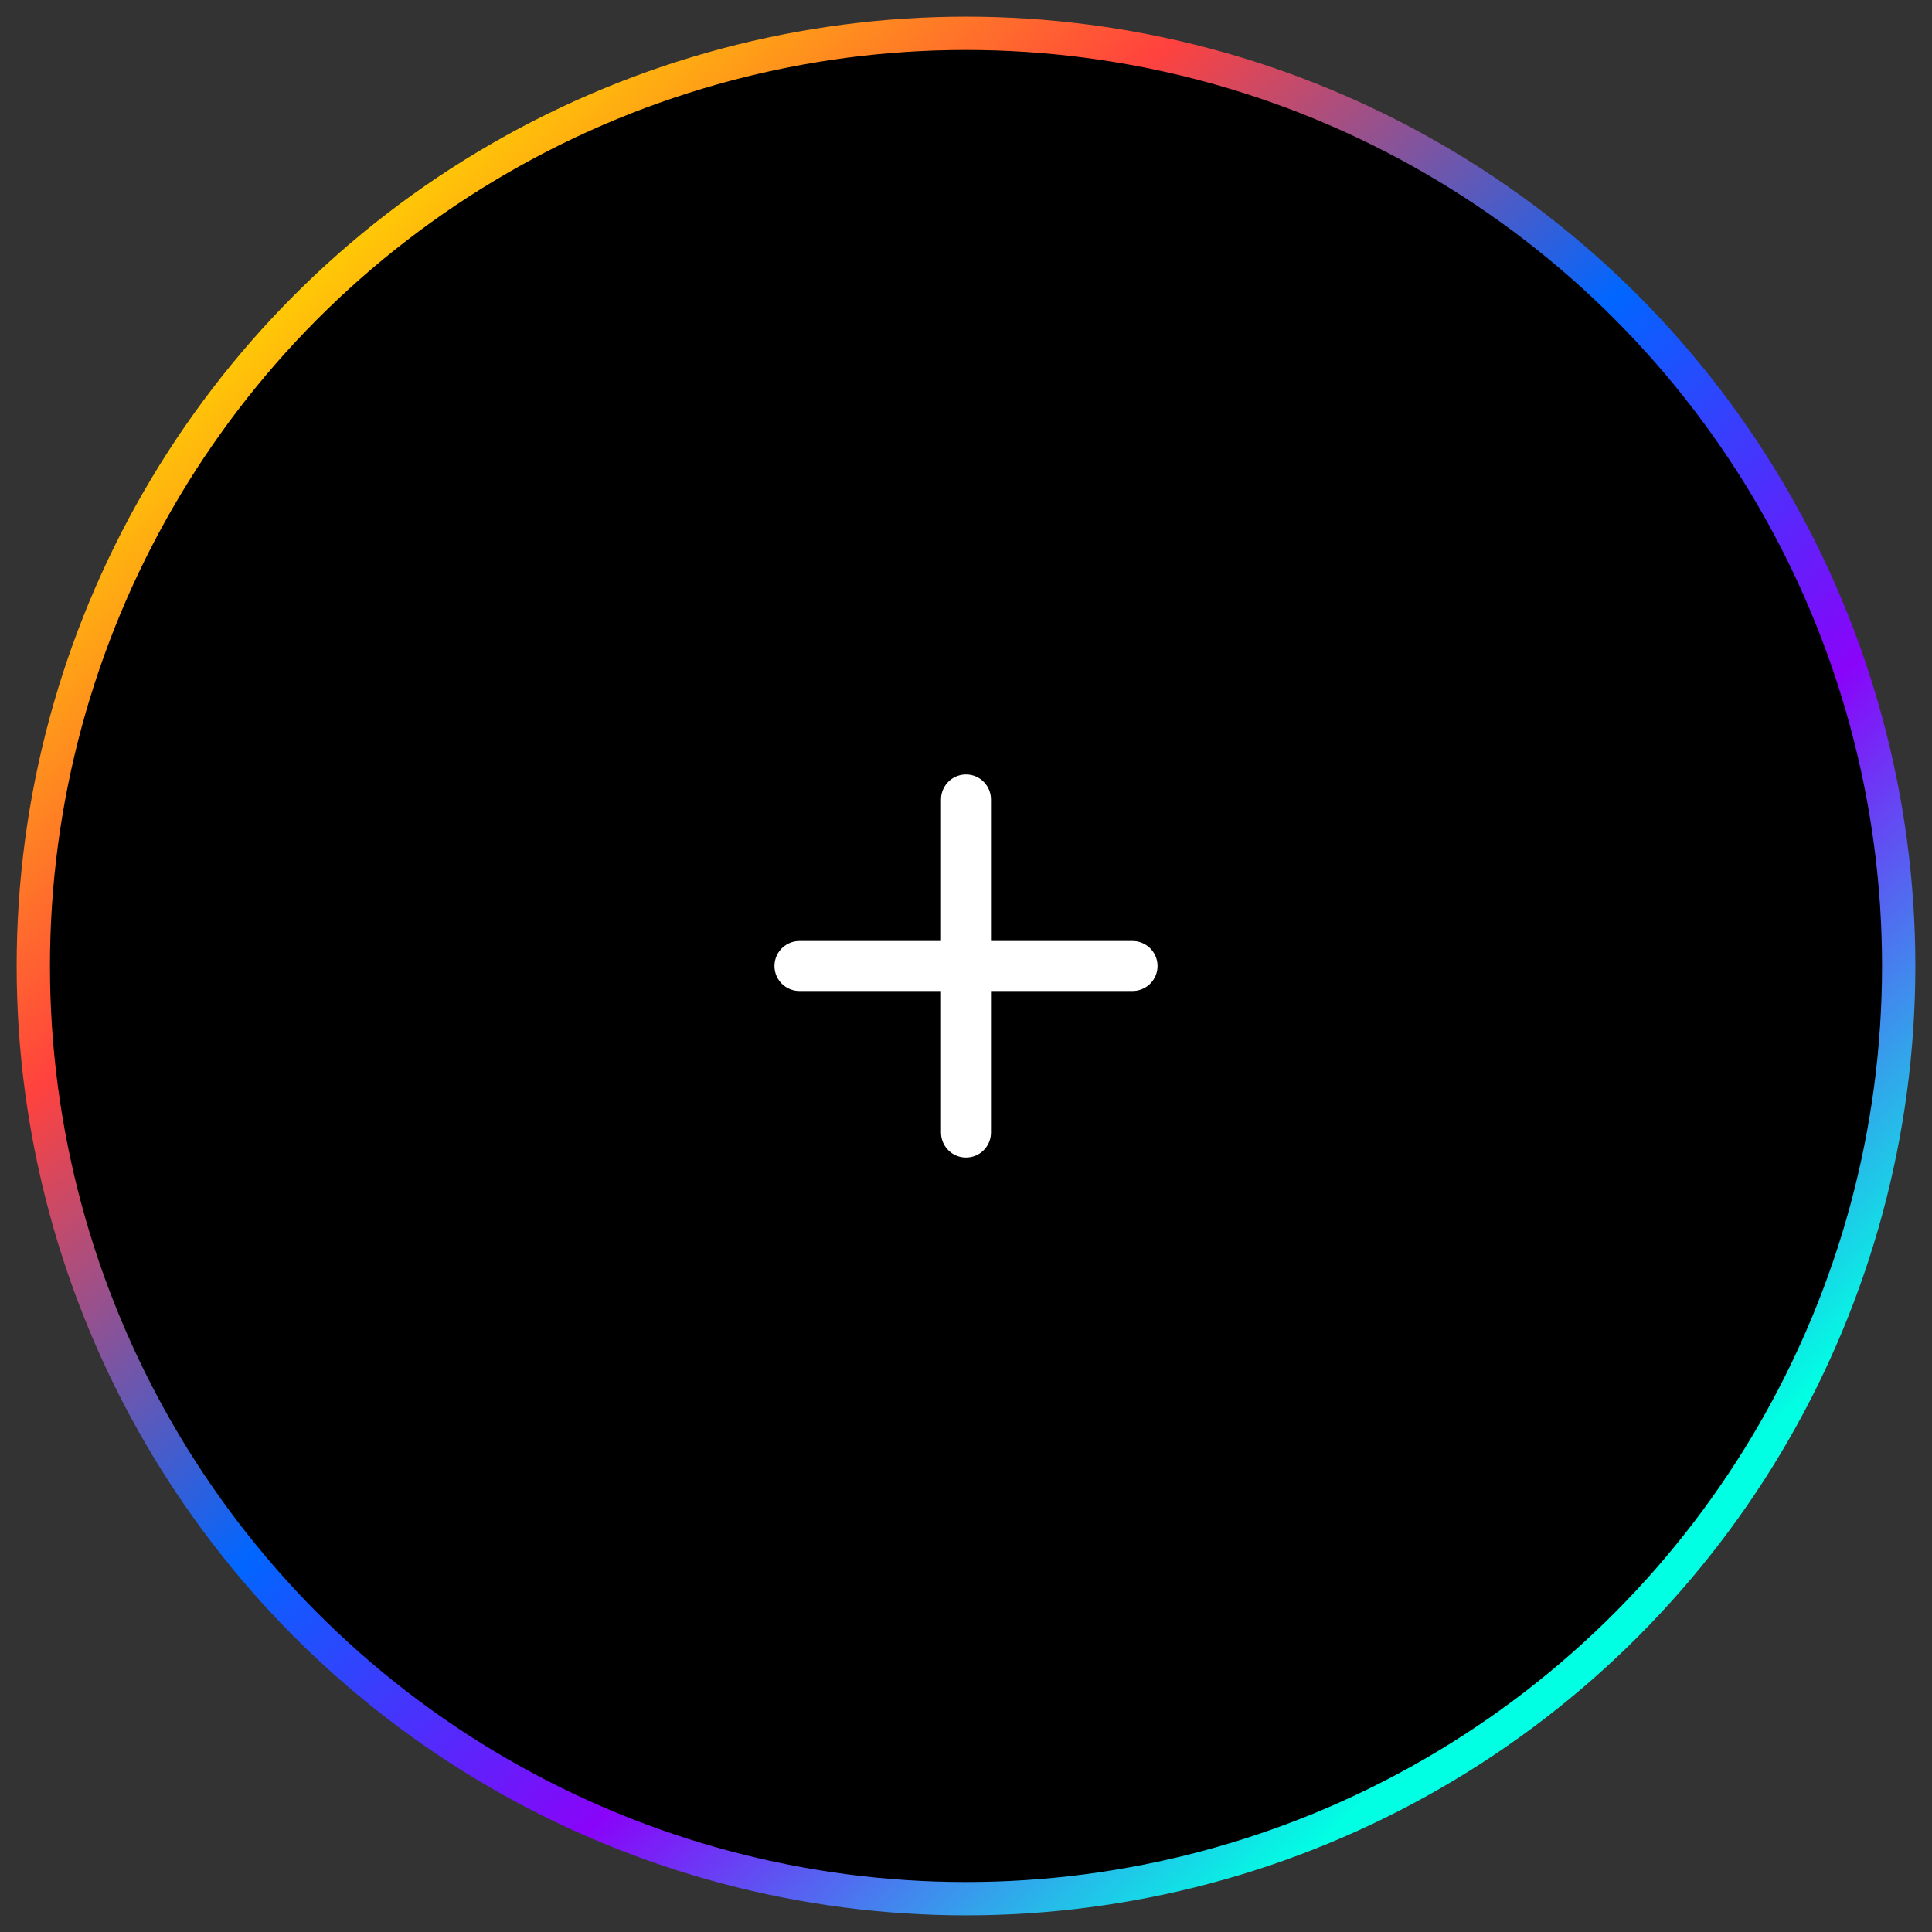 <svg width="58" height="58" viewBox="0 0 58 58" fill="none" xmlns="http://www.w3.org/2000/svg">
<rect x="0" y="0" width="58" height="58" fill="#333333" stroke="none"/>
<circle cx="29" cy="29" r="28" fill="black" stroke="url(#paint0_linear_202_1321)"/>
<path d="M34 29H24M29 24V34" stroke="white" stroke-width="1.5" stroke-linecap="round" stroke-linejoin="round"/>
<defs>
<linearGradient id="paint0_linear_202_1321" x1="8.636" y1="7.364" x2="46.818" y2="48.727" gradientUnits="userSpaceOnUse">
<stop stop-color="#FFD600"/>
<stop offset="0.24" stop-color="#FF423E"/>
<stop offset="0.5" stop-color="#0166FF"/>
<stop offset="0.73" stop-color="#8904F9"/>
<stop offset="1" stop-color="#01FFE3"/>
</linearGradient>
</defs>
</svg>
